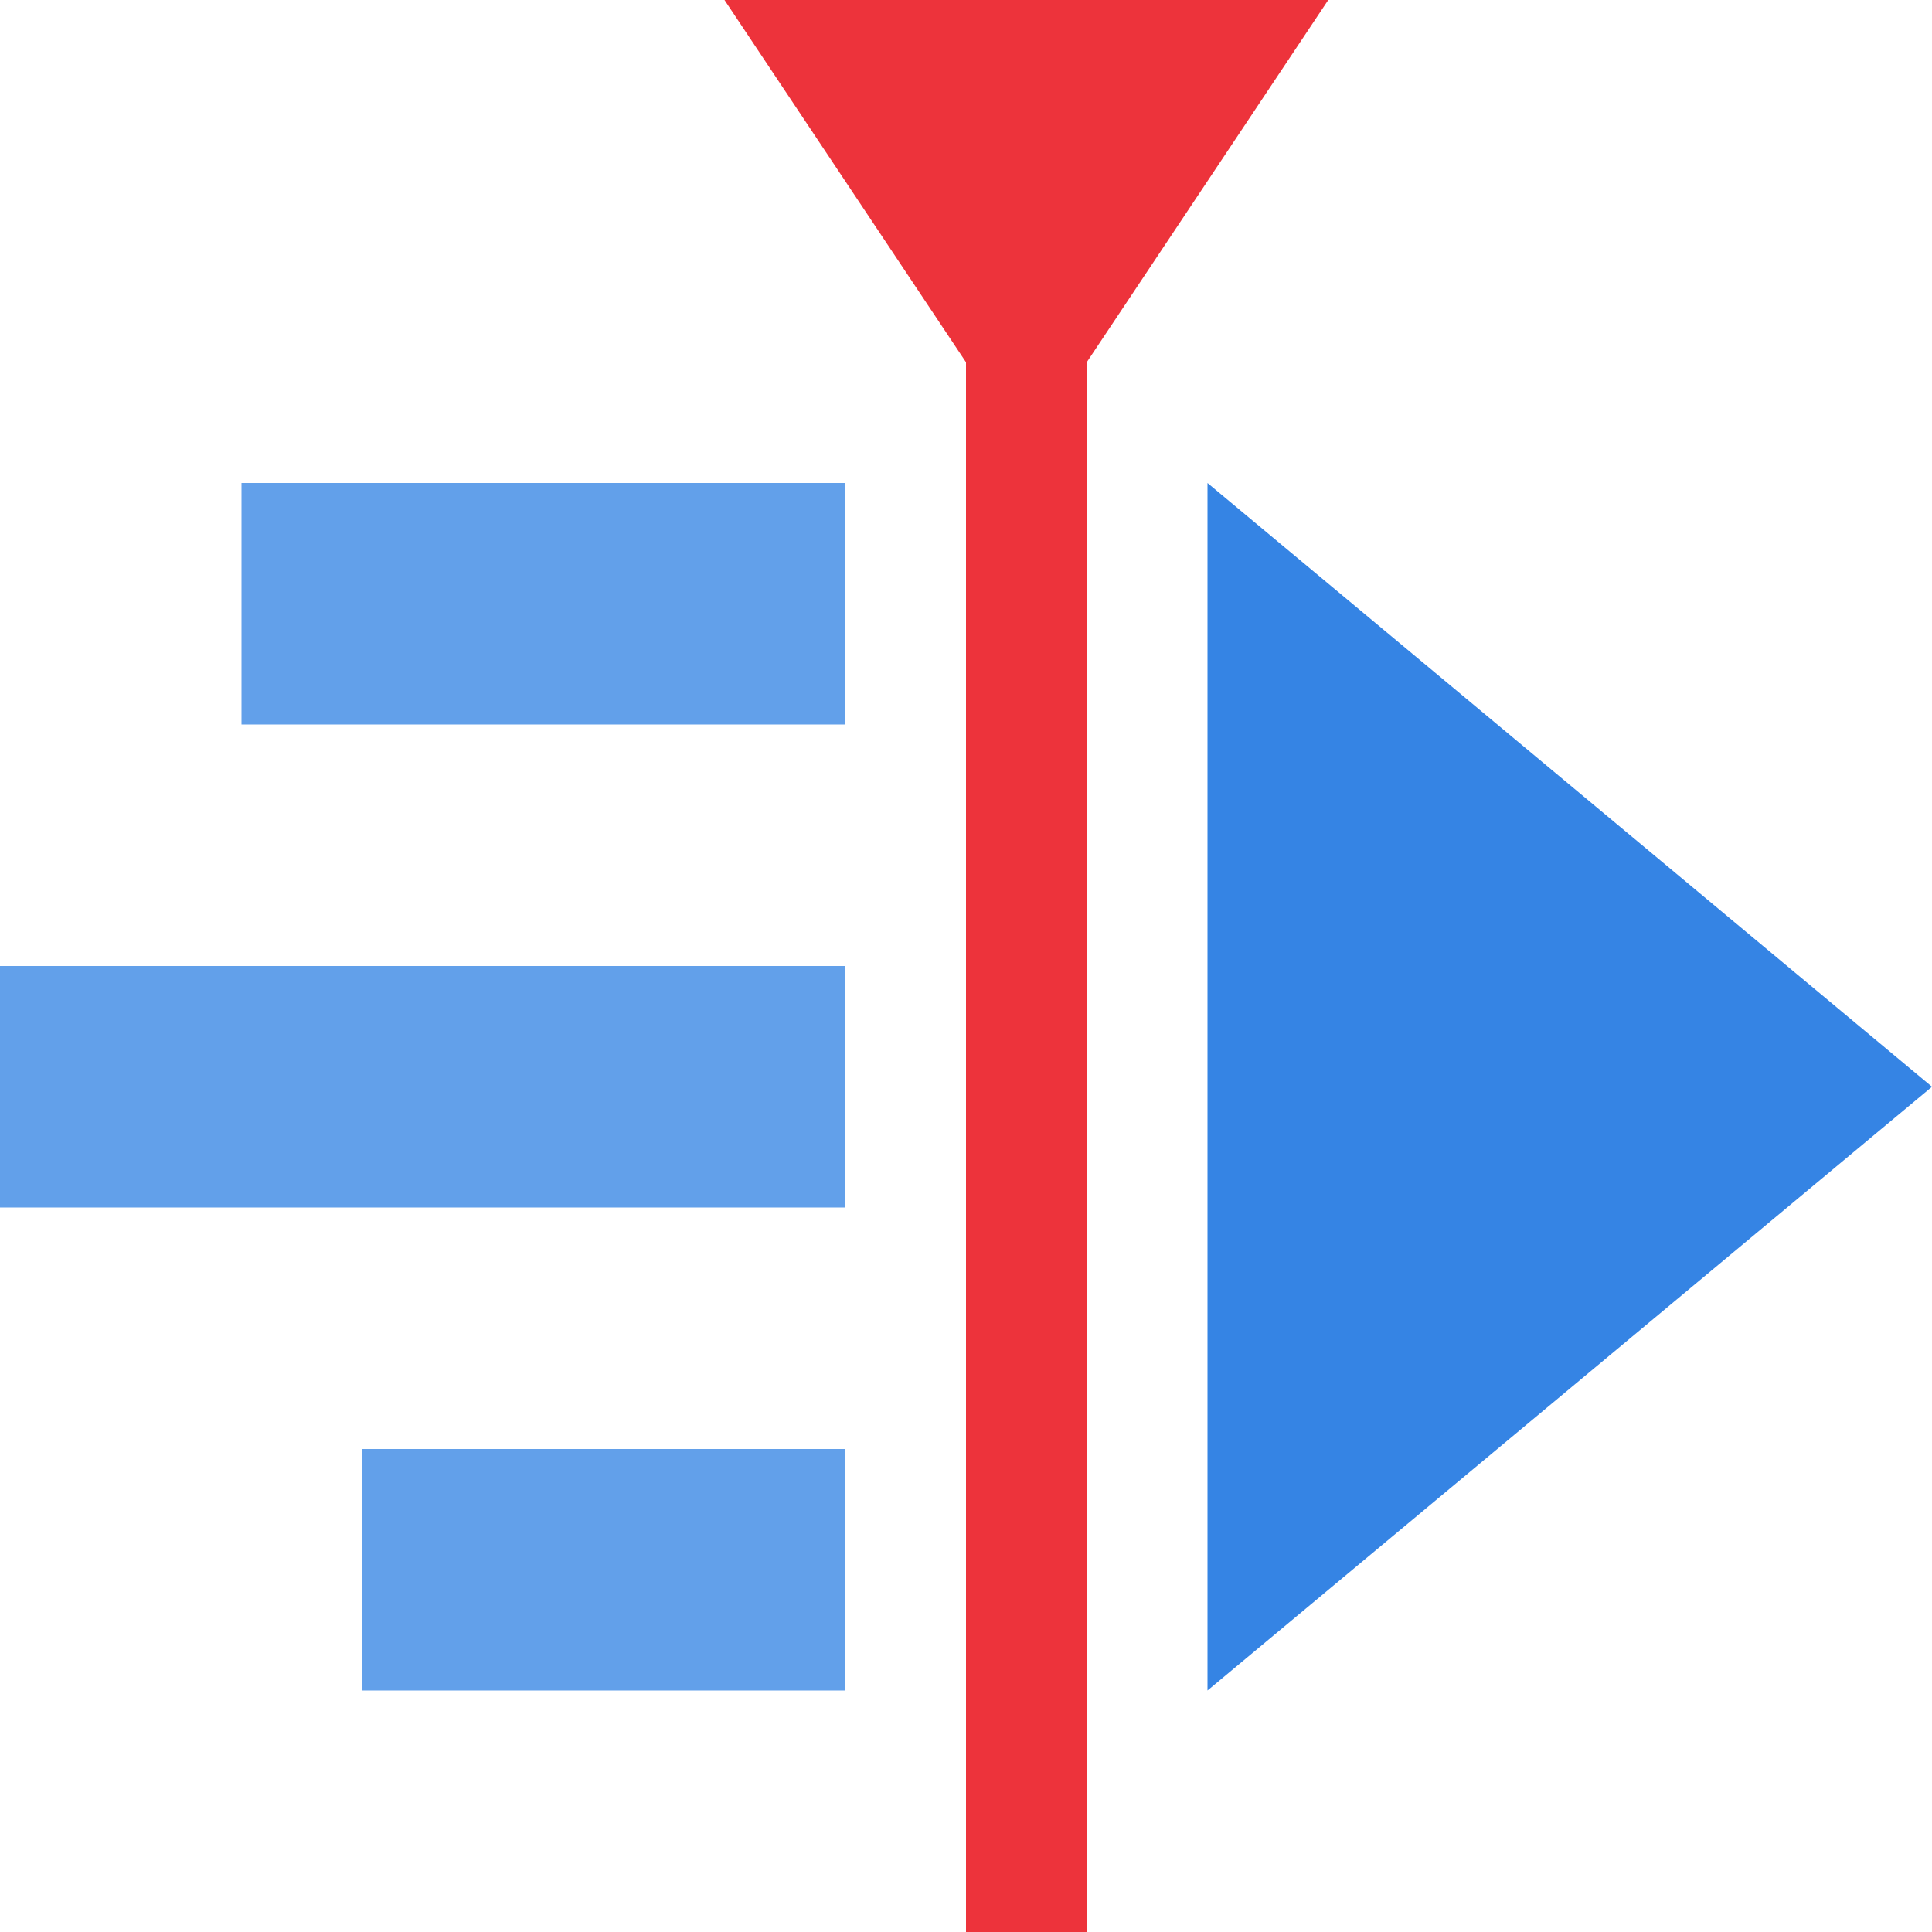<?xml version="1.0" encoding="utf-8"?>
<svg width="16" height="16" viewBox="0 0 16 16" fill="none" xmlns="http://www.w3.org/2000/svg">
<g fill="#62A0EA" transform="translate(0 4)">
<rect width="4" height="2" transform="translate(3 8)"/>
<rect width="7" height="2" transform="translate(0 4)"/>
<rect width="5" height="2" transform="translate(2 0)"/>
</g>
<path d="M0 0L2 3L2 16L3 16L3 3L5 0L0 0L0 0Z" fill="#ED333B" transform="translate(6 0)"/>
<path d="M0 0L6 5L0 10L0 0L0 0Z" fill="#3584E4" transform="translate(10 4)"/>
</svg>